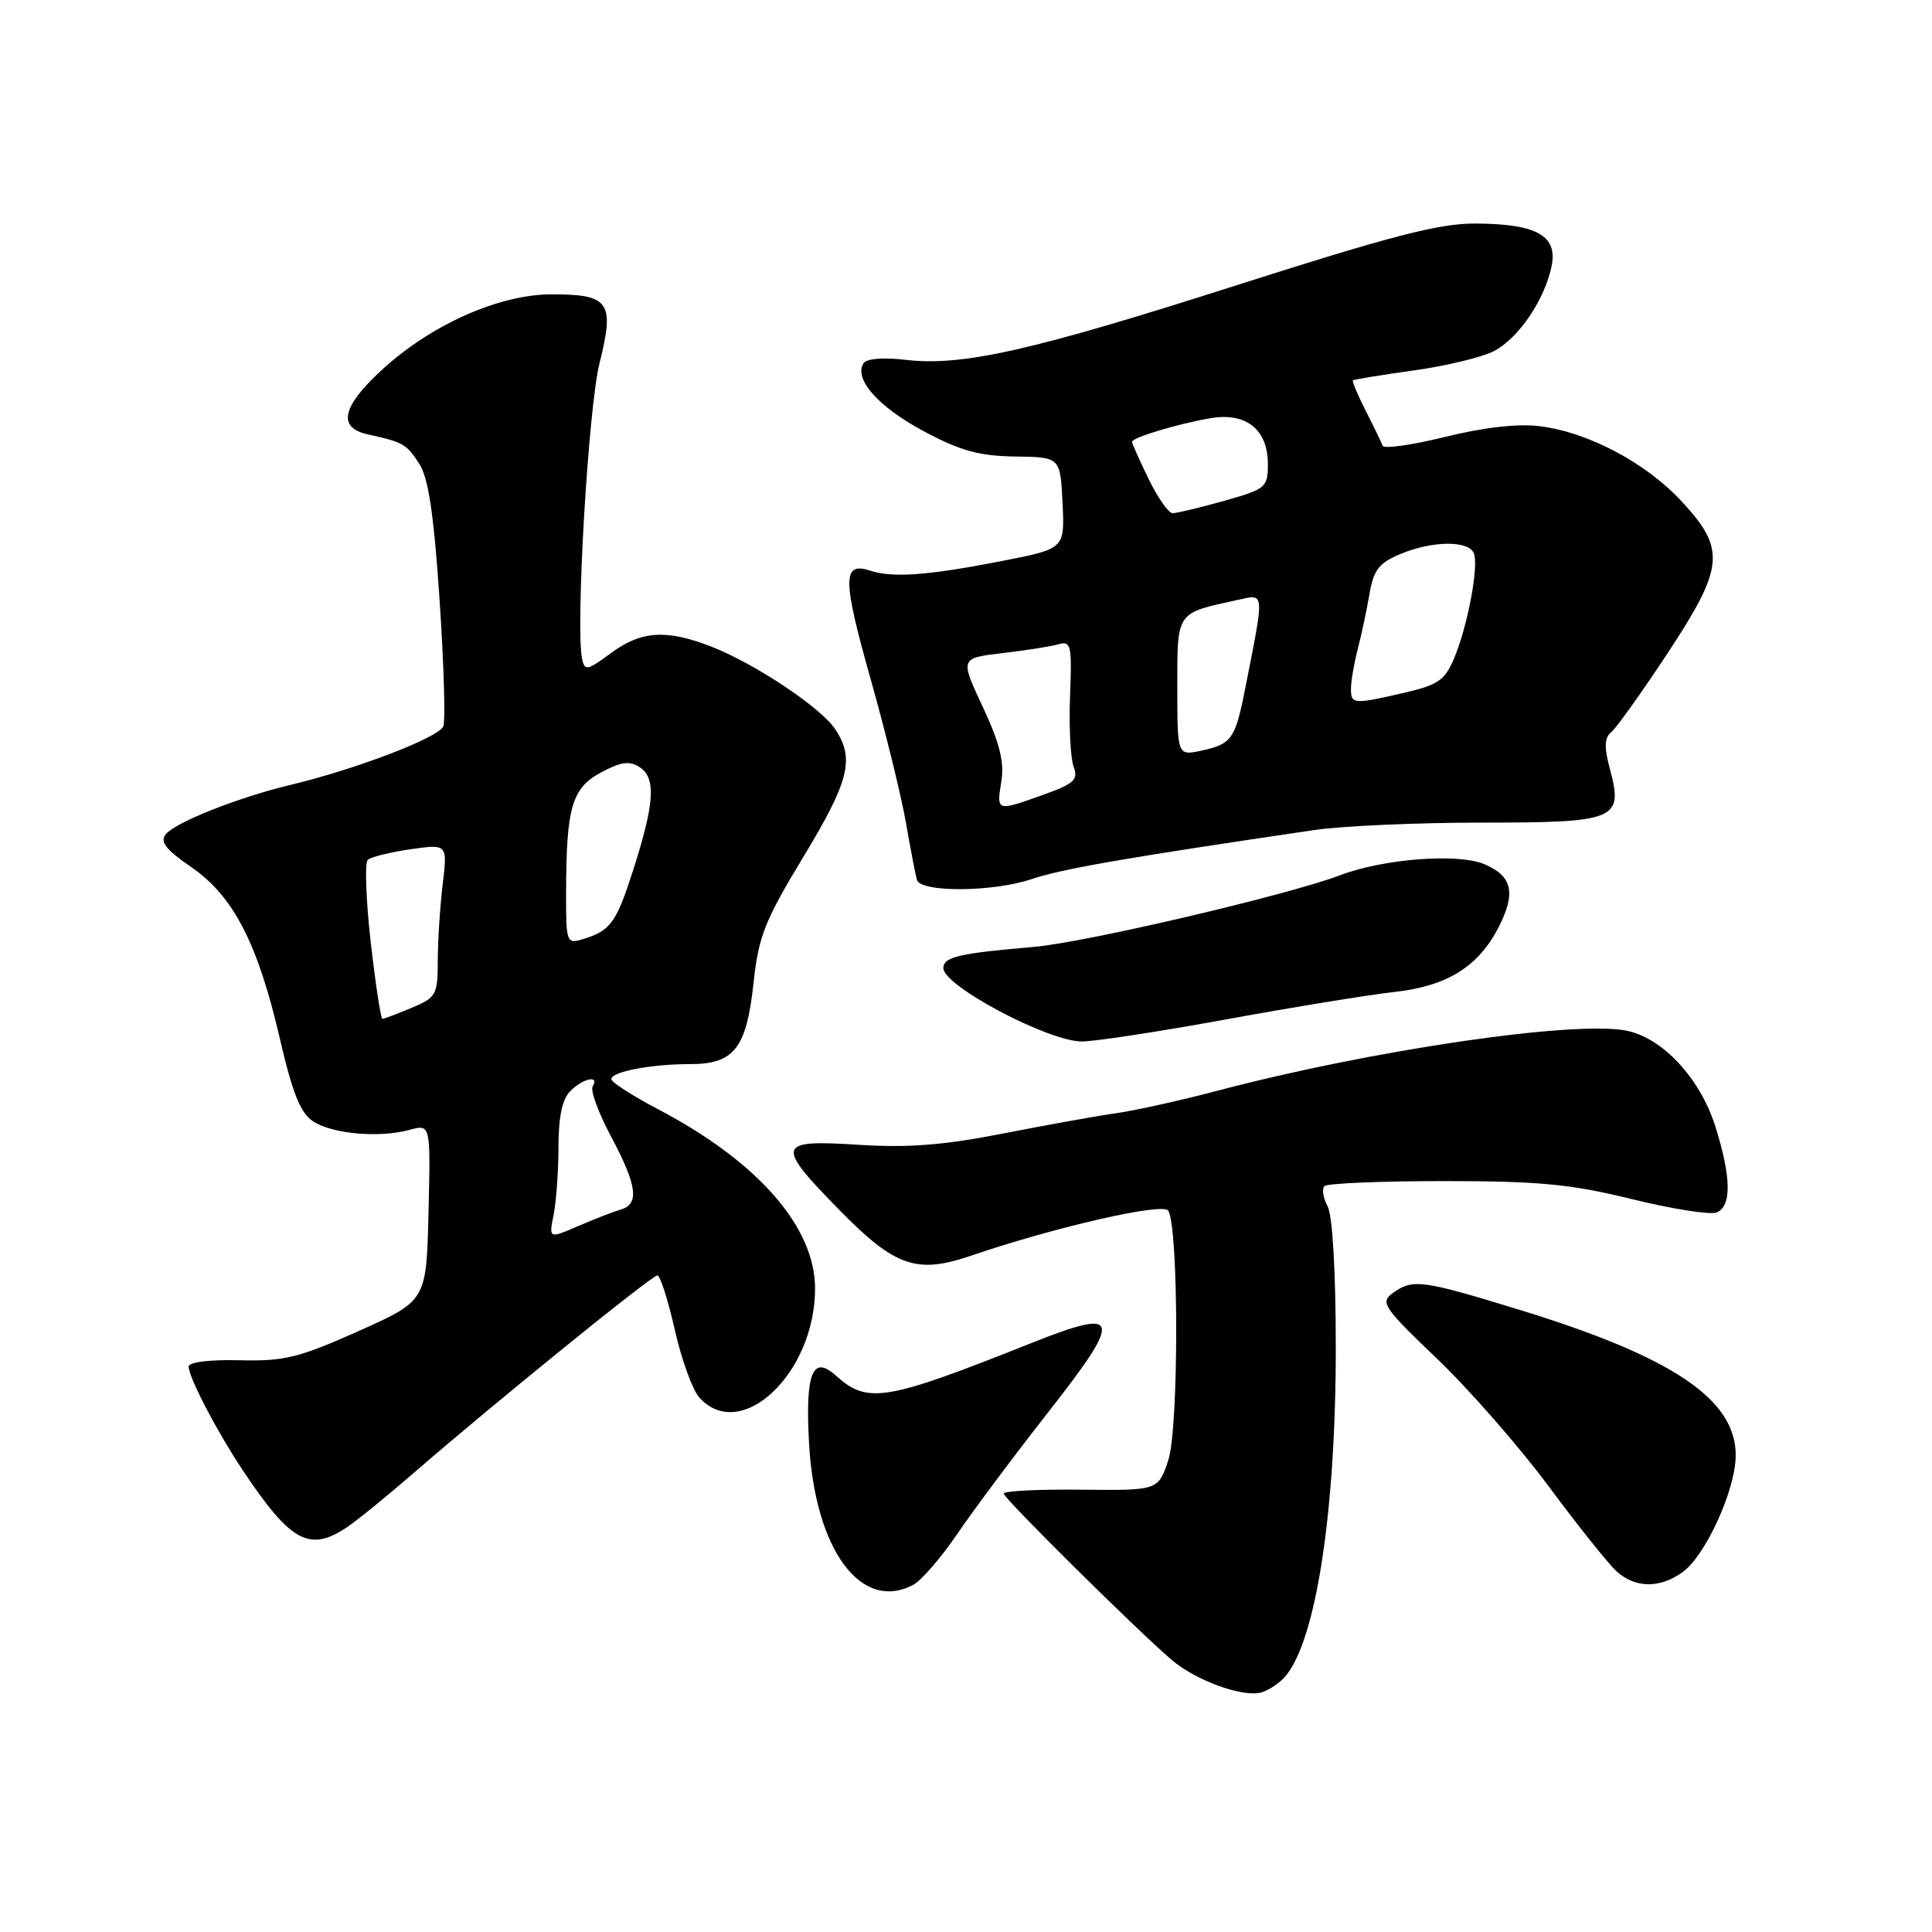 <?xml version="1.0" encoding="UTF-8" standalone="no"?>
<!DOCTYPE svg PUBLIC "-//W3C//DTD SVG 1.1//EN" "http://www.w3.org/Graphics/SVG/1.1/DTD/svg11.dtd" >
<svg xmlns="http://www.w3.org/2000/svg" xmlns:xlink="http://www.w3.org/1999/xlink" version="1.1" viewBox="0 0 256 256">
 <g >
 <path fill="currentColor"
d=" M 170.29 222.15 C 174.37 217.42 176.99 200.42 177.00 178.68 C 177.00 168.54 176.57 161.07 175.92 159.85 C 175.32 158.74 175.14 157.53 175.50 157.16 C 175.87 156.80 182.99 156.50 191.33 156.50 C 203.93 156.50 208.14 156.90 216.19 158.88 C 221.52 160.19 226.58 160.99 227.44 160.66 C 229.47 159.88 229.42 156.02 227.29 149.25 C 225.26 142.83 220.24 137.45 215.41 136.55 C 208.36 135.23 181.81 139.14 161.50 144.48 C 156.55 145.79 150.47 147.14 148.00 147.49 C 145.53 147.83 138.78 149.05 133.00 150.18 C 125.08 151.74 120.35 152.11 113.75 151.69 C 102.87 150.99 102.69 151.63 111.25 160.36 C 118.58 167.83 121.47 168.84 128.59 166.41 C 139.68 162.62 154.08 159.32 154.79 160.41 C 156.20 162.58 156.21 189.30 154.80 193.50 C 153.46 197.50 153.46 197.50 143.23 197.39 C 137.60 197.33 133.00 197.56 133.00 197.91 C 133.00 198.53 150.08 215.46 155.16 219.87 C 158.32 222.62 164.57 224.92 167.08 224.27 C 168.06 224.01 169.51 223.06 170.29 222.15 Z  M 121.04 209.98 C 122.10 209.41 124.71 206.38 126.86 203.23 C 129.00 200.08 134.43 192.82 138.92 187.09 C 148.84 174.44 148.56 173.23 136.77 177.92 C 117.27 185.69 114.97 186.07 110.73 182.25 C 107.67 179.49 106.69 181.97 107.20 191.18 C 107.97 205.35 114.11 213.69 121.04 209.98 Z  M 222.88 208.37 C 225.97 206.21 229.98 197.43 229.99 192.83 C 230.01 185.40 221.58 179.75 201.12 173.49 C 188.41 169.59 187.16 169.43 184.55 171.34 C 182.85 172.58 183.29 173.23 190.47 180.09 C 194.73 184.17 201.38 191.78 205.25 197.00 C 209.12 202.22 213.17 207.29 214.25 208.25 C 216.72 210.44 219.87 210.48 222.88 208.37 Z  M 46.03 202.33 C 47.39 201.41 51.39 198.15 54.93 195.08 C 65.37 186.02 86.36 169.00 87.10 169.00 C 87.48 169.00 88.51 172.23 89.41 176.19 C 90.30 180.14 91.77 184.19 92.67 185.19 C 98.17 191.26 108.00 181.99 108.00 170.73 C 108.00 162.59 100.43 153.93 87.25 147.01 C 83.81 145.20 81.00 143.39 81.00 142.99 C 81.00 142.00 86.27 141.00 91.47 141.00 C 97.28 141.00 98.92 138.89 99.85 130.23 C 100.50 124.11 101.33 122.00 106.42 113.59 C 112.53 103.50 113.26 100.58 110.70 96.66 C 108.81 93.78 100.06 87.94 94.23 85.67 C 88.31 83.36 84.96 83.58 80.94 86.55 C 77.82 88.86 77.47 88.93 77.13 87.30 C 76.25 83.06 77.96 54.04 79.44 48.12 C 81.47 40.03 80.75 39.00 73.13 39.00 C 66.12 39.00 57.10 43.02 50.55 49.06 C 45.28 53.91 44.70 56.68 48.75 57.56 C 53.43 58.59 53.84 58.82 55.54 61.43 C 56.76 63.29 57.48 68.06 58.24 79.39 C 58.81 87.88 59.04 95.46 58.74 96.24 C 58.17 97.72 47.20 101.92 38.50 104.00 C 31.64 105.64 23.31 108.93 21.99 110.52 C 21.14 111.53 21.91 112.53 25.35 114.90 C 30.93 118.74 34.16 125.00 37.09 137.66 C 38.75 144.83 39.81 147.49 41.48 148.58 C 44.04 150.26 50.29 150.81 54.28 149.71 C 57.06 148.95 57.06 148.95 56.78 160.65 C 56.50 172.36 56.50 172.36 47.50 176.38 C 39.60 179.91 37.67 180.39 31.75 180.24 C 27.80 180.14 25.00 180.49 25.00 181.08 C 25.00 182.53 28.80 189.79 32.29 195.00 C 38.57 204.38 41.04 205.70 46.03 202.33 Z  M 162.50 135.07 C 171.30 133.46 181.35 131.82 184.84 131.43 C 191.74 130.66 195.86 128.10 198.54 122.93 C 200.91 118.33 200.41 116.07 196.66 114.50 C 193.14 113.03 183.30 113.79 177.55 115.98 C 170.70 118.59 143.73 124.90 137.00 125.47 C 127.05 126.32 125.00 126.80 125.00 128.28 C 125.00 130.64 138.90 138.00 143.35 138.00 C 145.08 138.00 153.70 136.68 162.50 135.07 Z  M 136.68 116.49 C 140.70 115.13 149.35 113.63 174.19 109.98 C 177.87 109.44 187.83 109.00 196.32 109.00 C 214.21 109.00 215.11 108.62 213.33 101.93 C 212.53 98.96 212.58 97.76 213.53 96.98 C 214.21 96.41 217.52 91.77 220.89 86.67 C 228.48 75.16 228.71 72.81 222.89 66.50 C 218.14 61.34 210.45 57.26 204.00 56.47 C 201.14 56.11 196.59 56.63 191.50 57.89 C 187.10 58.97 183.37 59.50 183.21 59.07 C 183.05 58.63 182.05 56.56 180.98 54.46 C 179.91 52.36 179.14 50.53 179.27 50.40 C 179.39 50.28 183.01 49.69 187.29 49.09 C 191.58 48.50 196.37 47.34 197.94 46.53 C 201.22 44.83 204.71 39.68 205.60 35.23 C 206.41 31.21 203.60 29.66 195.50 29.62 C 190.70 29.60 184.41 31.23 164.00 37.75 C 136.53 46.54 127.48 48.57 119.90 47.67 C 116.99 47.33 114.80 47.52 114.41 48.15 C 113.12 50.24 116.40 53.93 122.38 57.13 C 127.24 59.73 129.74 60.42 134.50 60.49 C 140.50 60.57 140.50 60.57 140.79 66.64 C 141.09 72.71 141.09 72.71 132.79 74.33 C 122.92 76.26 118.29 76.60 115.25 75.60 C 111.60 74.41 111.63 76.78 115.40 90.11 C 117.32 96.92 119.41 105.42 120.04 109.00 C 120.66 112.58 121.32 115.99 121.50 116.59 C 121.99 118.28 131.60 118.21 136.68 116.49 Z  M 73.36 160.95 C 73.71 159.19 74.00 155.14 74.00 151.95 C 74.00 148.00 74.50 145.64 75.57 144.57 C 77.28 142.86 79.49 142.41 78.53 143.96 C 78.20 144.48 79.30 147.47 80.97 150.60 C 84.43 157.08 84.75 159.55 82.25 160.27 C 81.29 160.55 78.75 161.54 76.61 162.46 C 72.72 164.14 72.72 164.14 73.36 160.95 Z  M 49.12 124.82 C 48.49 119.22 48.31 114.32 48.73 113.93 C 49.15 113.55 51.70 112.92 54.40 112.53 C 59.30 111.83 59.30 111.83 58.66 117.17 C 58.31 120.10 58.01 124.66 58.01 127.30 C 58.00 131.83 57.80 132.18 54.53 133.55 C 52.62 134.35 50.89 135.00 50.67 135.00 C 50.46 135.00 49.76 130.42 49.12 124.82 Z  M 75.01 118.32 C 75.03 106.98 75.76 104.44 79.63 102.36 C 82.27 100.94 83.42 100.78 84.76 101.66 C 86.95 103.07 86.74 106.42 83.92 115.22 C 81.66 122.29 80.91 123.32 77.25 124.44 C 75.07 125.11 75.00 124.93 75.01 118.32 Z  M 132.68 103.56 C 133.10 100.99 132.47 98.47 130.22 93.66 C 127.20 87.21 127.20 87.21 132.85 86.54 C 135.96 86.18 139.30 85.65 140.29 85.36 C 141.91 84.89 142.05 85.53 141.79 92.17 C 141.63 96.20 141.84 100.42 142.25 101.55 C 142.91 103.32 142.37 103.83 138.25 105.31 C 132.01 107.54 132.04 107.55 132.68 103.56 Z  M 156.00 91.05 C 156.00 80.99 155.80 81.28 163.88 79.52 C 167.66 78.70 167.60 78.02 164.94 91.50 C 163.67 97.91 163.17 98.60 159.25 99.45 C 156.00 100.16 156.00 100.16 156.00 91.05 Z  M 179.01 91.25 C 179.01 90.29 179.42 87.92 179.91 86.00 C 180.41 84.08 181.11 80.78 181.47 78.67 C 182.00 75.53 182.73 74.59 185.53 73.42 C 189.81 71.63 194.63 71.59 195.30 73.33 C 195.96 75.05 194.48 82.92 192.68 87.22 C 191.46 90.13 190.56 90.76 186.06 91.80 C 179.32 93.35 179.00 93.33 179.01 91.25 Z  M 152.20 63.47 C 150.99 60.98 150.00 58.77 150.00 58.55 C 150.00 57.99 155.83 56.22 160.29 55.43 C 165.10 54.58 168.00 56.87 168.00 61.52 C 168.00 64.59 167.73 64.81 162.18 66.37 C 158.99 67.27 155.93 68.00 155.38 68.00 C 154.84 68.00 153.41 65.96 152.20 63.47 Z "/>
</g>
</svg>